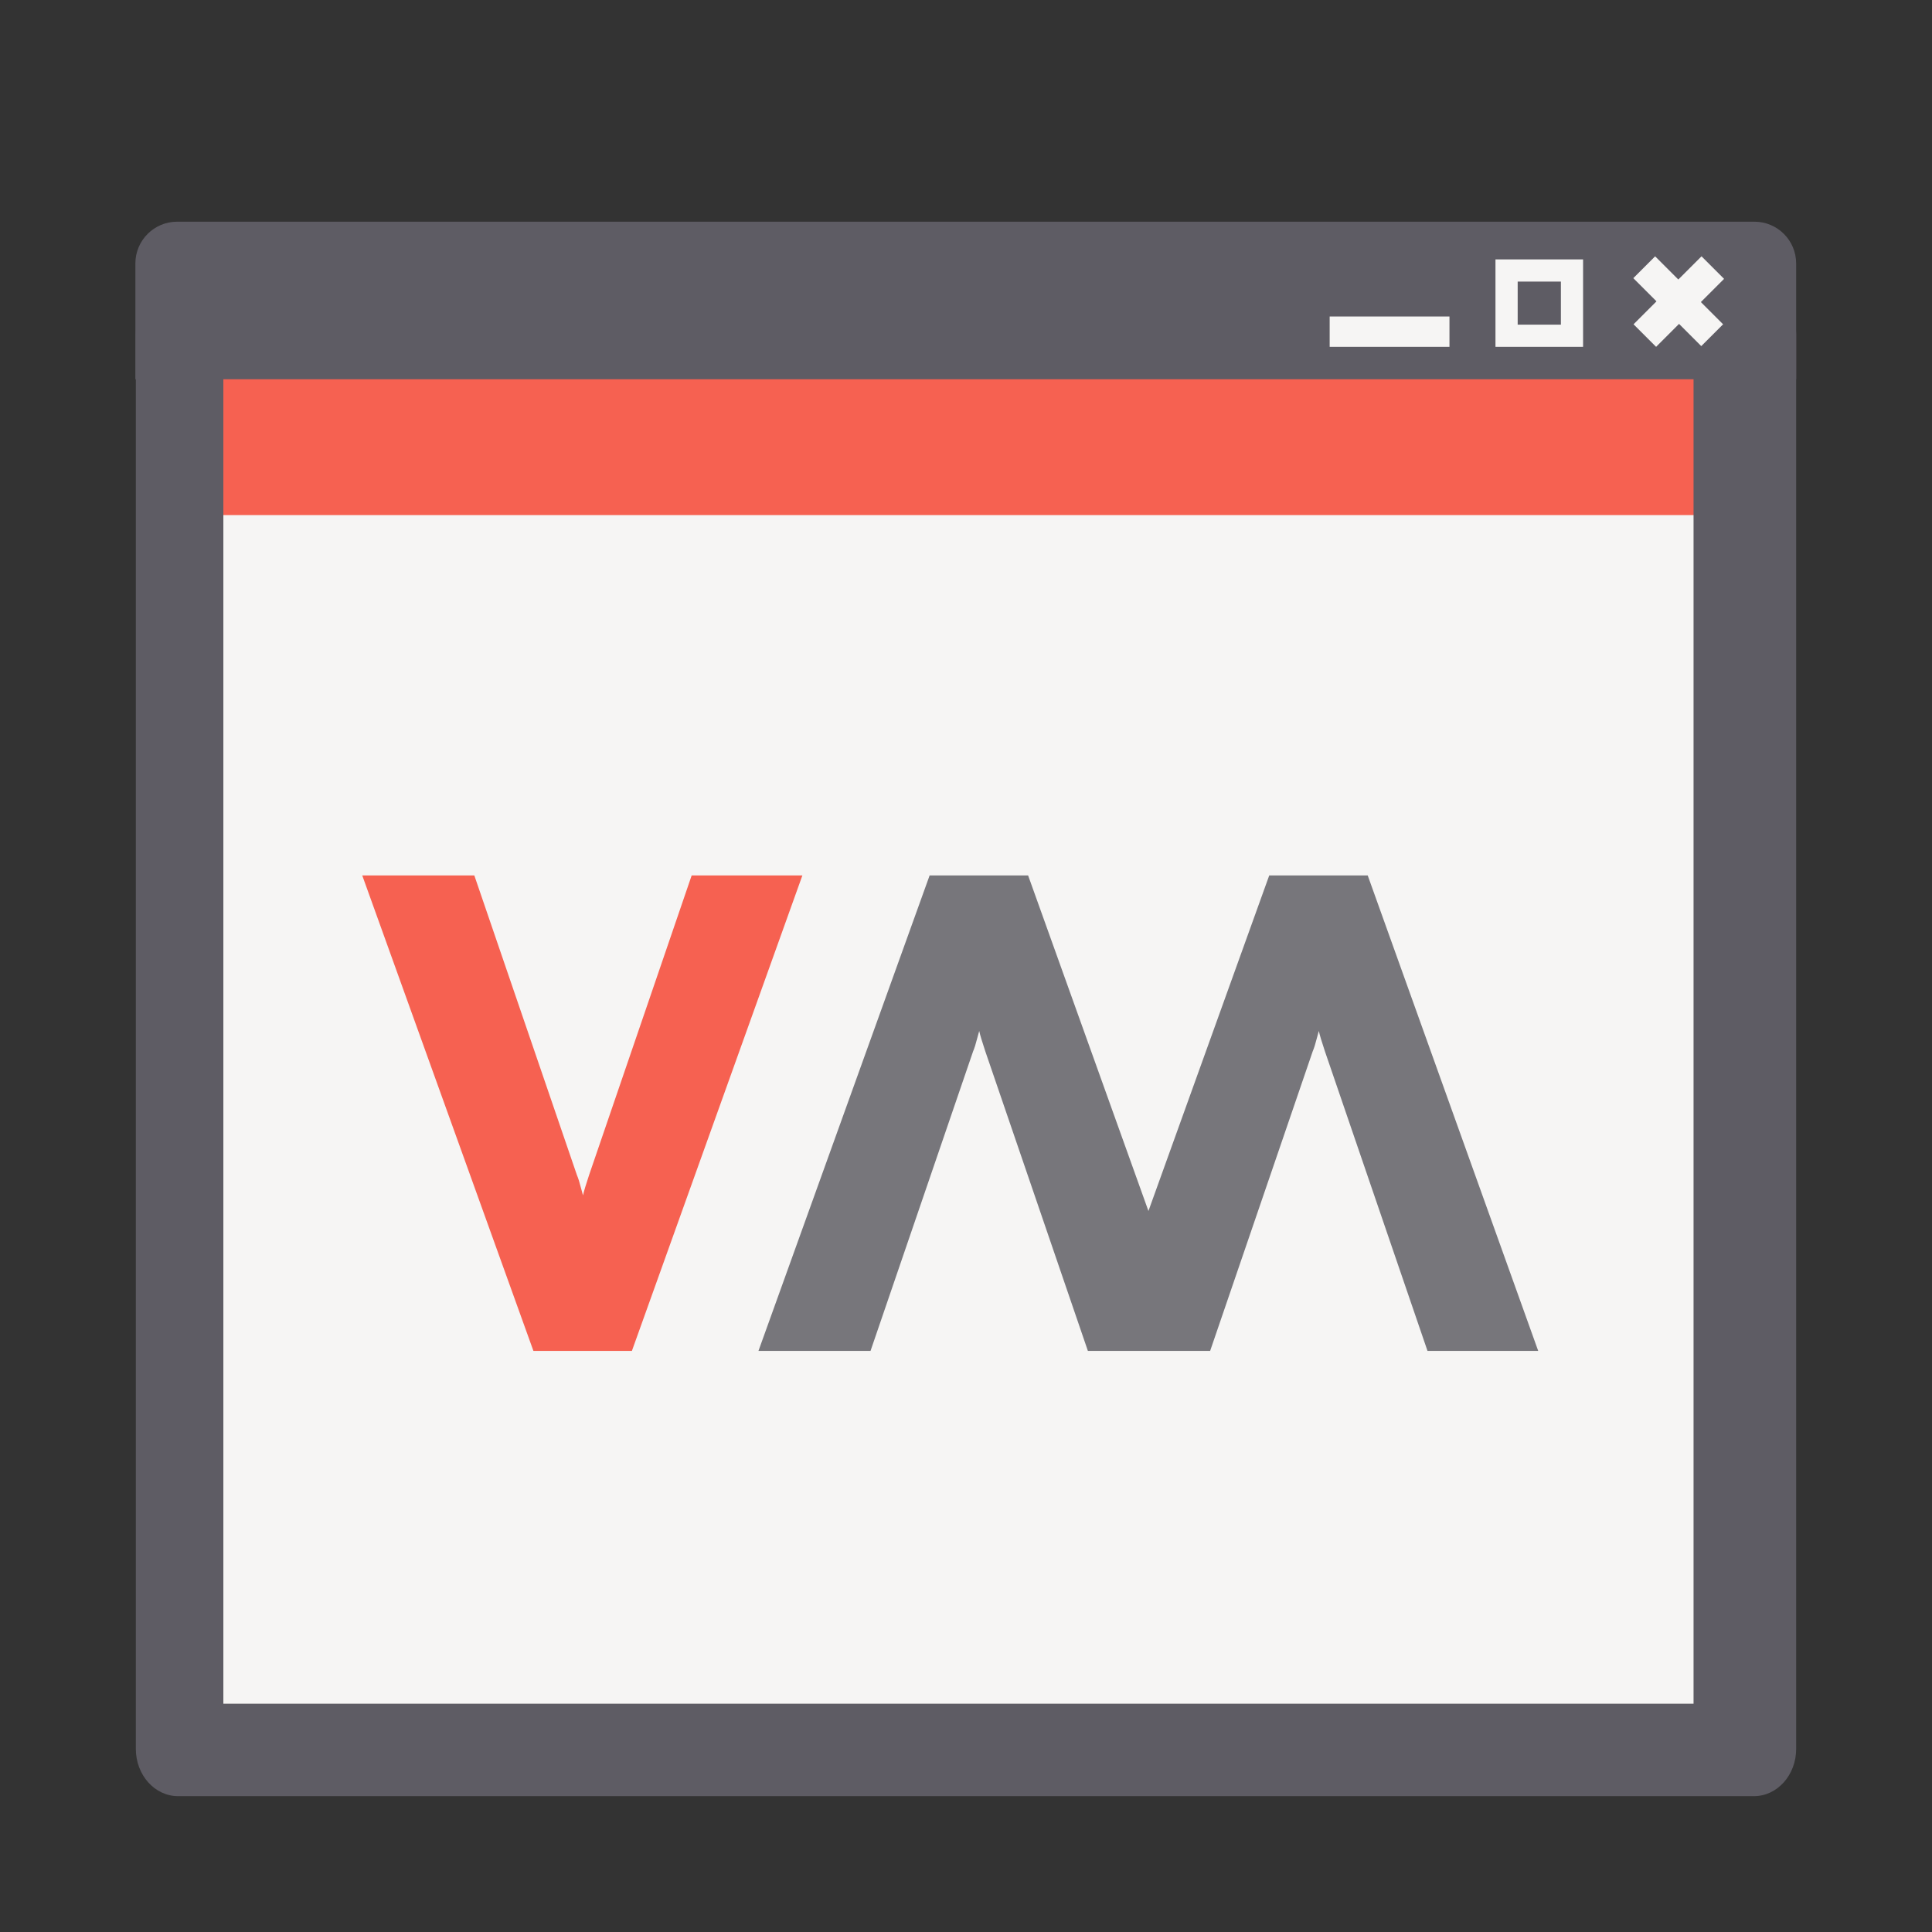 <svg width="128" height="128" viewBox="0 0 128 128" fill="none" xmlns="http://www.w3.org/2000/svg">
<rect x="0" y="0" width="128" height="128" fill="#333333" stroke="none"/>
<g id="preferences-virtualization-vm">
<g id="finistra">
<path id="Vector" d="M12 24L12 115H114V24H12Z" fill="url(#paint0_linear)"/>
<path id="Vector_2" d="M12.184 24.125V34.125L114.224 34.125V24.125L12.184 24.125Z" fill="url(#paint1_linear)"/>
<path id="Vector_3" fill-rule="evenodd" clip-rule="evenodd" d="M112.202 23.126H14.798V112.874H112.202V23.126ZM11.798 19C10.253 19 9 20.4 9 22.126V115.874C9 117.6 10.253 119 11.798 119H116.202C117.748 119 119 117.6 119 115.874V22.126C119 20.4 117.748 19 116.202 19H11.798Z" fill="url(#paint2_linear)"/>
<path id="Vector_4" d="M8.969 17.455C8.969 15.927 10.208 14.688 11.736 14.688H116.233C117.762 14.688 119 15.927 119 17.455V25.125H8.969V17.455Z" fill="url(#paint3_linear)"/>
</g>
<g id="pulsanti">
<path id="Vector_5" d="M96.031 20.969H88.094V22.979H96.031V20.969Z" fill="url(#paint4_linear)"/>
<path id="Vector_6" d="M114.16 21.485L109.657 16.982L108.211 18.429L112.713 22.931L114.16 21.485Z" fill="url(#paint5_linear)"/>
<path id="Vector_7" d="M109.721 22.979L114.224 18.476L112.73 16.982L108.227 21.485L109.721 22.979Z" fill="url(#paint6_linear)"/>
<path id="Vector (Stroke)" fill-rule="evenodd" clip-rule="evenodd" d="M99.079 17.186H104.883V22.979H99.079V17.186ZM100.55 18.656V21.509H103.413V18.656H100.55Z" fill="url(#paint7_linear)"/>
</g>
<path id="Vector_8" d="M35.34 89.5L24 58H31.425L38.22 77.845C38.31 78.055 38.4 78.34 38.49 78.7L38.625 79.195C38.685 78.925 38.82 78.475 39.03 77.845L45.825 58H53.16L41.865 89.5H35.34Z" fill="#F66151"/>
<path id="Vector_9" fill-rule="evenodd" clip-rule="evenodd" d="M50.25 89.5L61.59 58H68.115L76.087 80.232L84.09 58H90.615L101.91 89.5H94.575L87.78 69.655C87.57 69.025 87.435 68.575 87.375 68.305L87.24 68.8C87.15 69.16 87.06 69.445 86.97 69.655L80.175 89.5H79.41H72.75H72.075L65.28 69.655C65.07 69.025 64.935 68.575 64.875 68.305L64.74 68.8C64.65 69.16 64.56 69.445 64.47 69.655L57.675 89.5H50.25Z" fill="#77767B"/>
</g>
<defs>
<linearGradient id="paint0_linear" x1="63" y1="115" x2="63" y2="24" gradientUnits="userSpaceOnUse">
<stop stop-color="#F6F5F4"/>
</linearGradient>
<linearGradient id="paint1_linear" x1="63.204" y1="34.125" x2="63.204" y2="24.125" gradientUnits="userSpaceOnUse">
<stop stop-color="#F66151"/>
</linearGradient>
<linearGradient id="paint2_linear" x1="9" y1="64" x2="119" y2="64" gradientUnits="userSpaceOnUse">
<stop stop-color="#5E5C64"/>
</linearGradient>
<linearGradient id="paint3_linear" x1="9.205" y1="18.406" x2="118" y2="18.406" gradientUnits="userSpaceOnUse">
<stop stop-color="#5E5C64"/>
</linearGradient>
<linearGradient id="paint4_linear" x1="88.094" y1="21.974" x2="96.031" y2="21.974" gradientUnits="userSpaceOnUse">
<stop stop-color="#F6F5F4"/>
</linearGradient>
<linearGradient id="paint5_linear" x1="108.934" y1="17.706" x2="113.436" y2="22.208" gradientUnits="userSpaceOnUse">
<stop stop-color="#F6F5F4"/>
</linearGradient>
<linearGradient id="paint6_linear" x1="113.477" y1="17.729" x2="108.974" y2="22.232" gradientUnits="userSpaceOnUse">
<stop stop-color="#F6F5F4"/>
</linearGradient>
<linearGradient id="paint7_linear" x1="98.797" y1="20.082" x2="105.165" y2="20.082" gradientUnits="userSpaceOnUse">
<stop stop-color="#F6F5F4"/>
</linearGradient>
</defs>
</svg>
